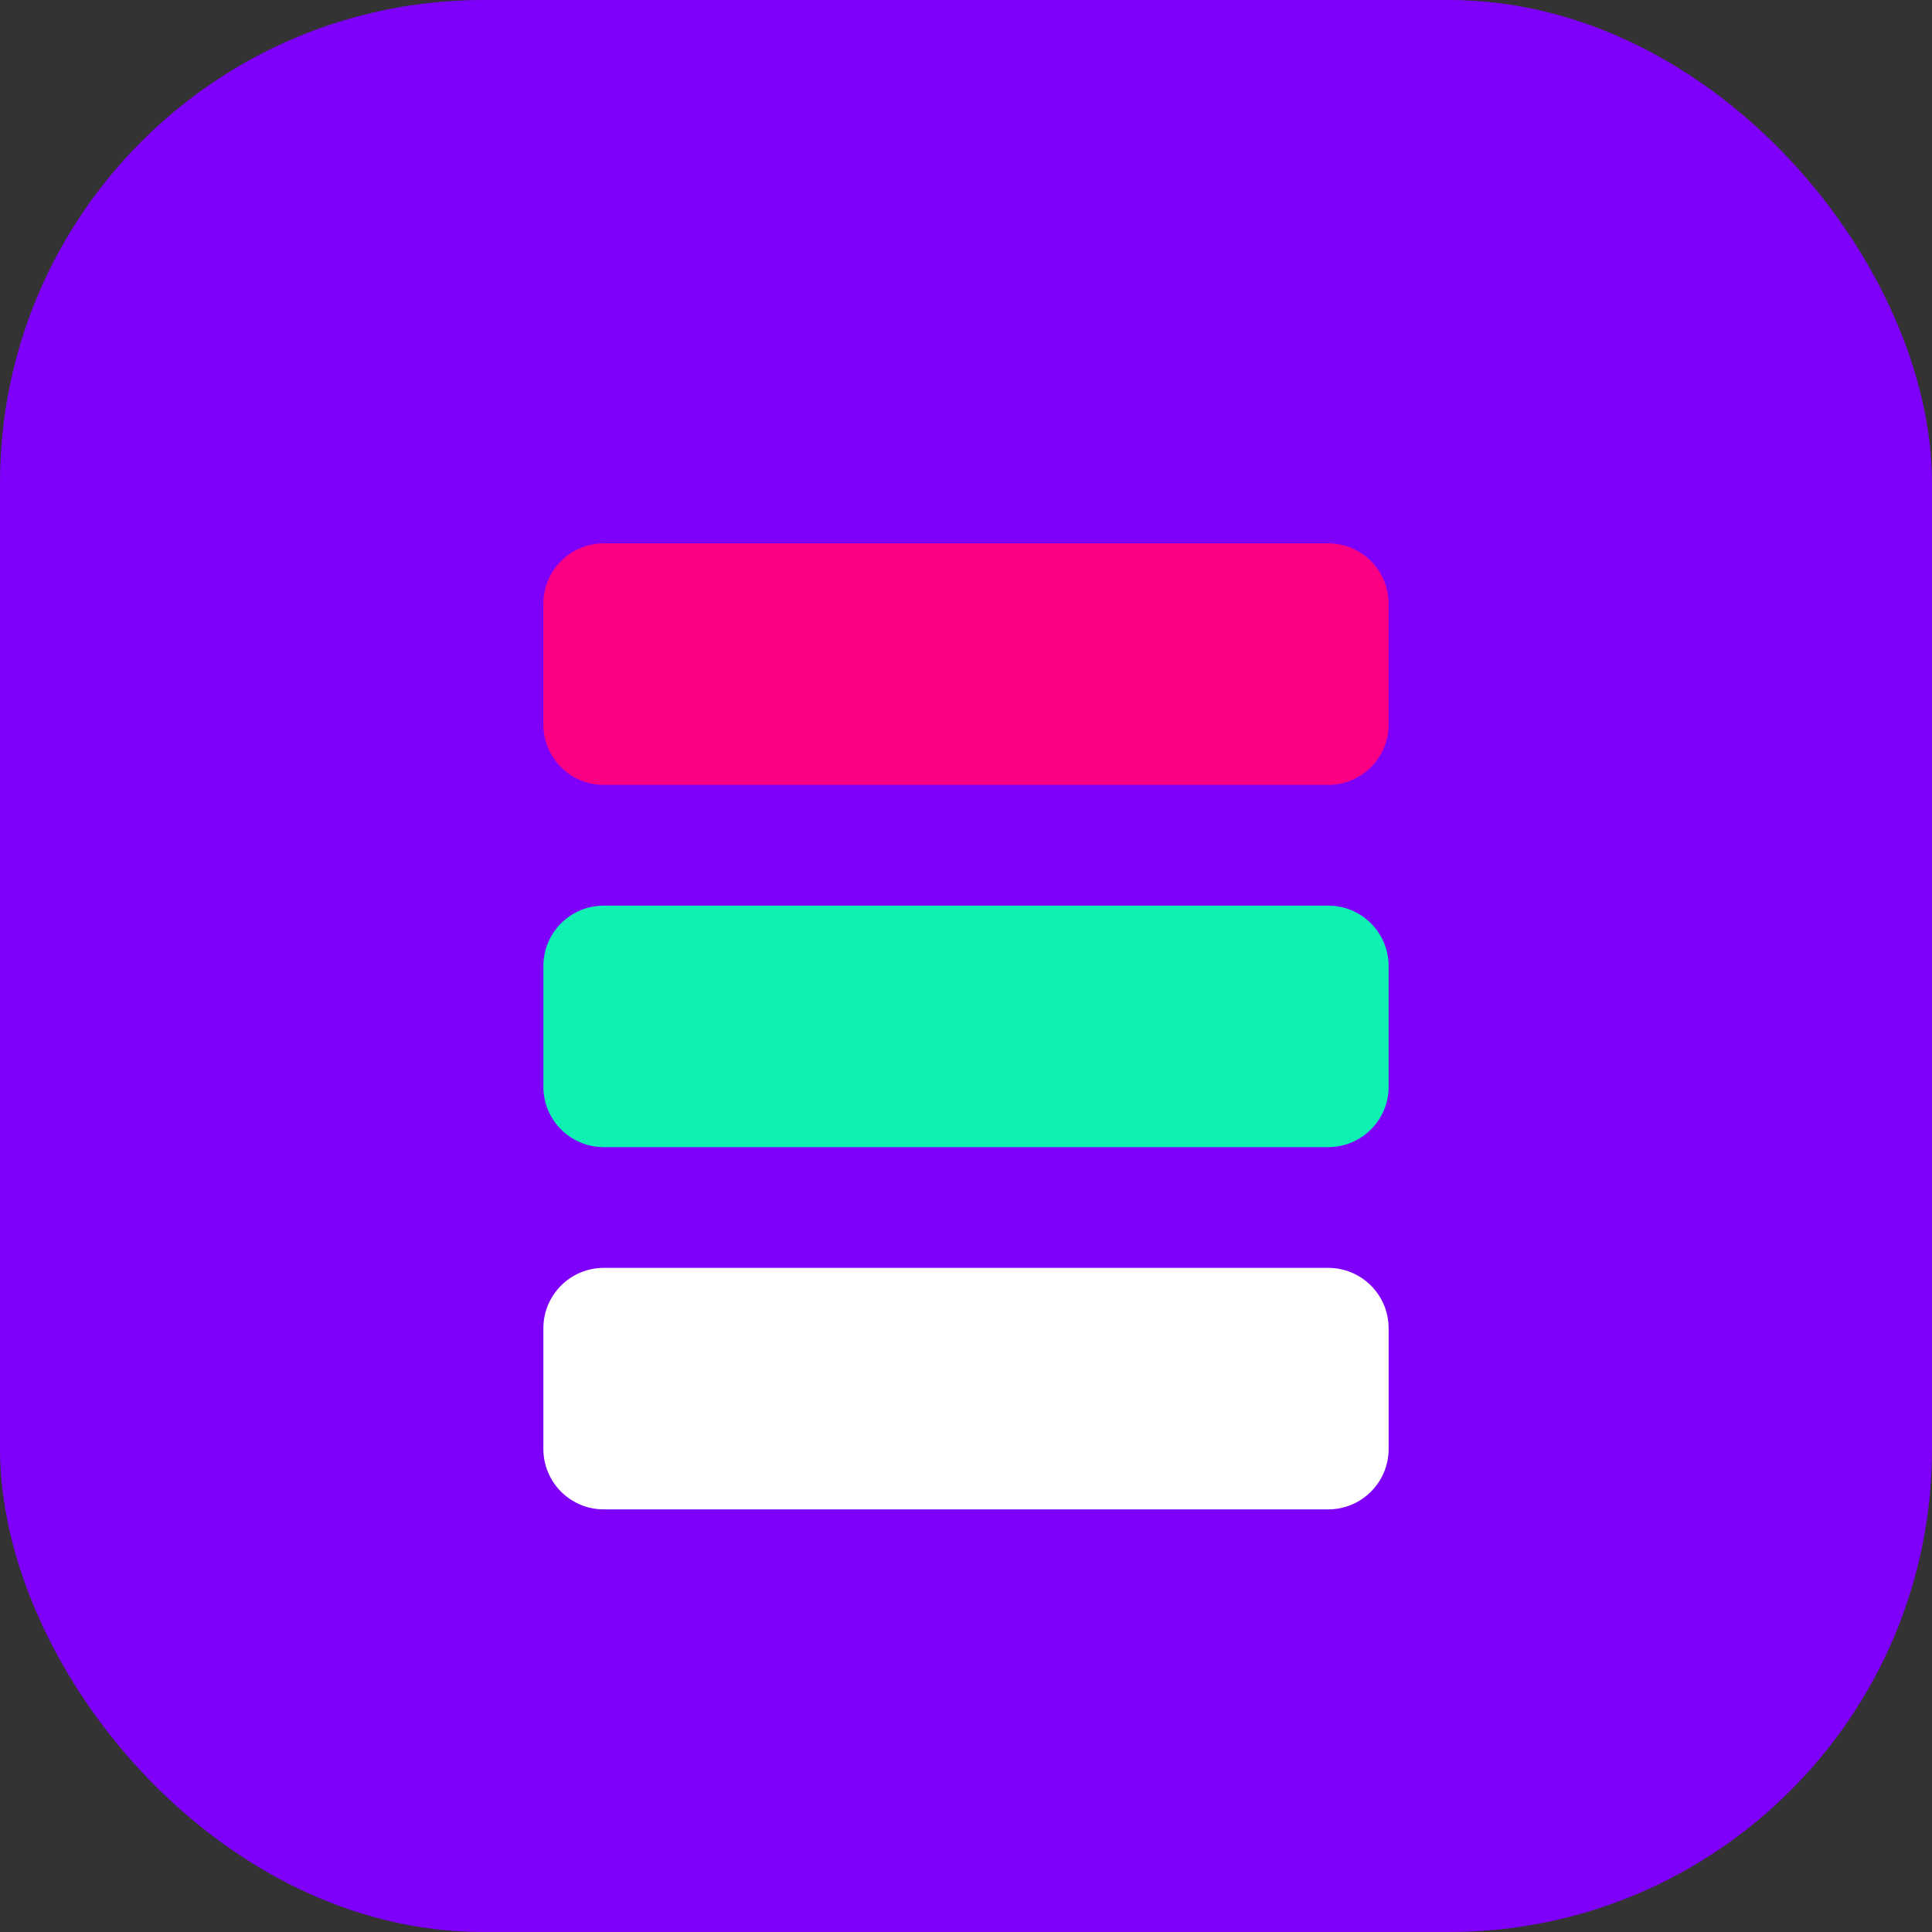 <?xml version="1.0" encoding="UTF-8" standalone="no"?>
<svg width="32" height="32" viewBox="0 0 32 32" fill="none" xmlns="http://www.w3.org/2000/svg">
  <rect x="0" y="0" width="32" height="32" fill="#333333" stroke="none"/>
  <rect width="32" height="32" rx="8" fill="#7f00fa" />
  <path d="M9 10C9 9.448 9.448 9 10 9H22C22.552 9 23 9.448 23 10V12C23 12.552 22.552 13 22 13H10C9.448 13 9 12.552 9 12V10Z" fill="#fb0082" />
  <path d="M9 16C9 15.448 9.448 15 10 15H22C22.552 15 23 15.448 23 16V18C23 18.552 22.552 19 22 19H10C9.448 19 9 18.552 9 18V16Z" fill="#0ff0b3" />
  <path d="M9 22C9 21.448 9.448 21 10 21H22C22.552 21 23 21.448 23 22V24C23 24.552 22.552 25 22 25H10C9.448 25 9 24.552 9 24V22Z" fill="white" />
</svg>
